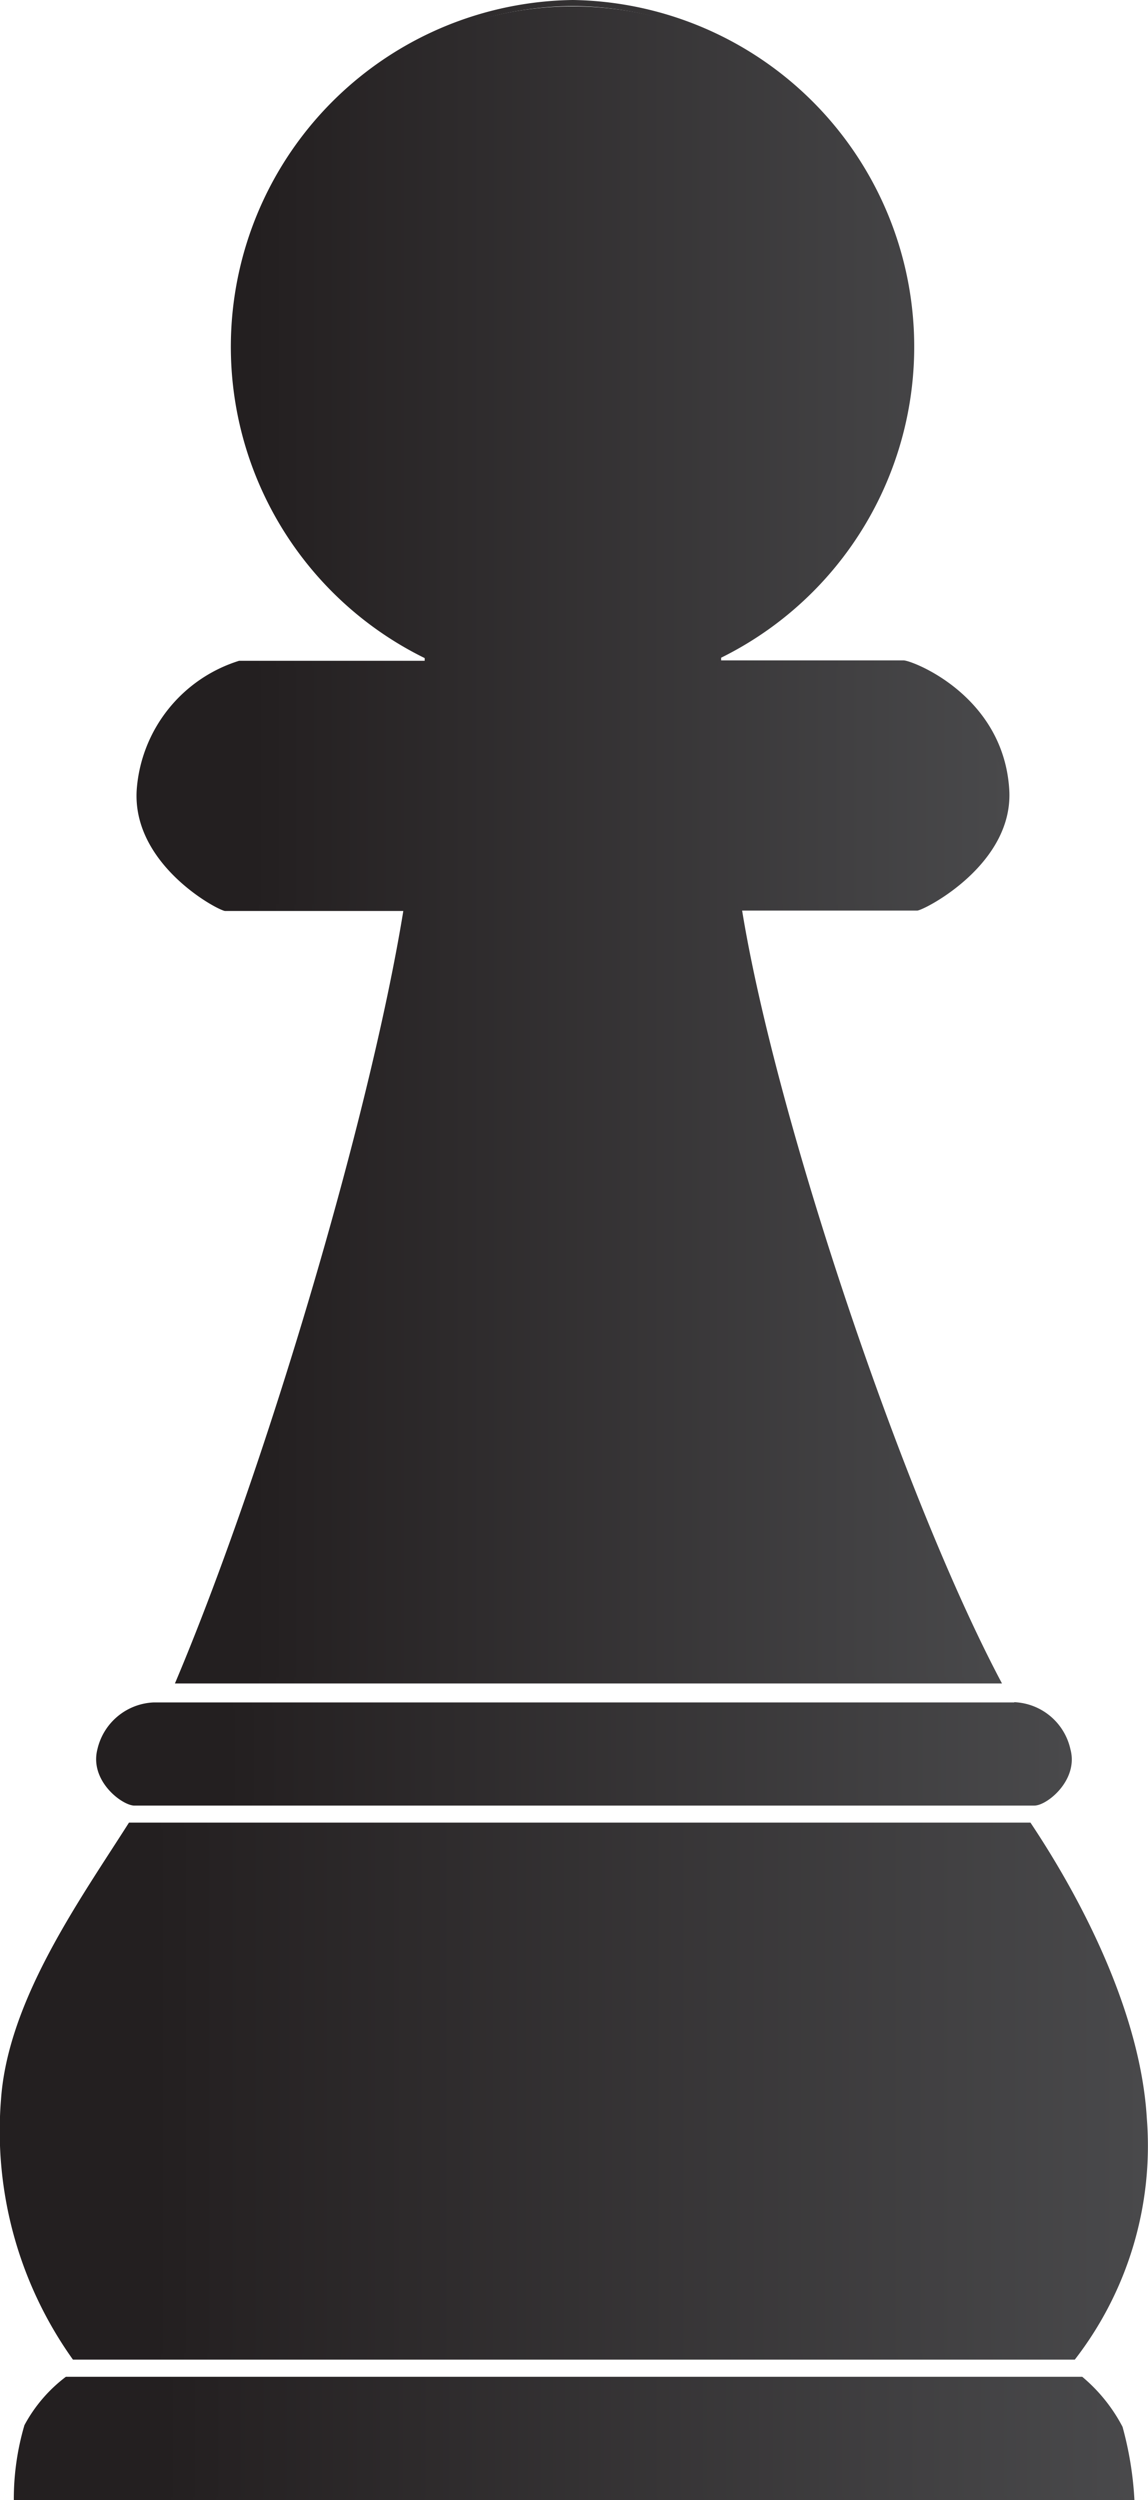 <svg xmlns="http://www.w3.org/2000/svg" xmlns:xlink="http://www.w3.org/1999/xlink" viewBox="0 0 89.72 195.35"><defs><style>.cls-1{fill:url(#linear-gradient);}.cls-2{fill:url(#linear-gradient-2);}.cls-3{fill:url(#linear-gradient-3);}.cls-4{fill:url(#linear-gradient-4);}.cls-5{fill:url(#linear-gradient-5);}.cls-6{fill:url(#linear-gradient-6);}.cls-7{fill:url(#linear-gradient-7);}.cls-8{fill:url(#linear-gradient-8);}</style><linearGradient id="linear-gradient" x1="1.32" y1="190.51" x2="88.4" y2="190.51" gradientUnits="userSpaceOnUse"><stop offset="0" stop-color="#231f20"/><stop offset="0.13" stop-color="#231f20"/><stop offset="0.17" stop-color="#252122"/><stop offset="1" stop-color="#49494b"/></linearGradient><linearGradient id="linear-gradient-2" x1="1.08" y1="190.53" x2="88.66" y2="190.53" xlink:href="#linear-gradient"/><linearGradient id="linear-gradient-3" x1="0.24" y1="163.39" x2="89.48" y2="163.39" xlink:href="#linear-gradient"/><linearGradient id="linear-gradient-4" x1="0" y1="163.39" x2="89.72" y2="163.39" xlink:href="#linear-gradient"/><linearGradient id="linear-gradient-5" x1="7.76" y1="137.05" x2="83.53" y2="137.05" xlink:href="#linear-gradient"/><linearGradient id="linear-gradient-6" x1="7.52" y1="137.05" x2="83.76" y2="137.05" xlink:href="#linear-gradient"/><linearGradient id="linear-gradient-7" x1="10.93" y1="65.77" x2="78.66" y2="65.77" xlink:href="#linear-gradient"/><linearGradient id="linear-gradient-8" x1="10.7" y1="65.77" x2="78.9" y2="65.77" xlink:href="#linear-gradient"/></defs><g id="Layer_2" data-name="Layer 2"><g id="Vector_Elements" data-name="Vector Elements"><path class="cls-1" d="M1.32,195.12a19.05,19.05,0,0,1,.81-5.54,11.42,11.42,0,0,1,3.16-3.68l79.29,0s2.26,2,2.93,3.76a24.24,24.24,0,0,1,.89,5.41Z"/><path class="cls-2" d="M84.41,186.18a12,12,0,0,1,2.88,3.61,23.65,23.65,0,0,1,.86,5.09H1.56a17.9,17.9,0,0,1,.78-5.21,11,11,0,0,1,3-3.49h79.1m.17-.47H5.15a11.63,11.63,0,0,0-3.24,3.78,20.38,20.38,0,0,0-.83,5.86H88.66a26.77,26.77,0,0,0-.93-5.73A12.86,12.86,0,0,0,84.58,185.71Z"/><path class="cls-3" d="M5.82,184.14c-4-5.27-6-12.77-5.5-20.1.48-6.79,4.95-13.72,8.54-19.29.46-.72.92-1.42,1.35-2.1h70.2c3.16,4.79,8.46,14,9,22.9a26.89,26.89,0,0,1-5.51,18.59Z"/><path class="cls-4" d="M80.28,142.89c3.16,4.8,8.37,13.93,8.91,22.67A26.67,26.67,0,0,1,83.8,183.9H5.94C2.05,178.69,0,171.29.55,164.06c.48-6.73,4.93-13.63,8.51-19.18l1.28-2H80.28m.26-.47H10.08c-3.81,6-9.45,13.84-10,21.61A30.73,30.73,0,0,0,5.7,184.37H84a27.27,27.27,0,0,0,5.63-18.83C89.17,157.66,84.93,149,80.54,142.42Z"/><path class="cls-5" d="M10.45,140.84a3.45,3.45,0,0,1-2-1.42,3.12,3.12,0,0,1-.59-2.67,4.48,4.48,0,0,1,4.16-3.5H79.27a4.47,4.47,0,0,1,4.16,3.5,3.09,3.09,0,0,1-.59,2.67,3.42,3.42,0,0,1-2,1.42H10.45Z"/><path class="cls-6" d="M79.27,133.49a4.22,4.22,0,0,1,3.93,3.32,2.85,2.85,0,0,1-.55,2.47,3.31,3.31,0,0,1-1.82,1.33H10.47a3.27,3.27,0,0,1-1.84-1.33,2.9,2.9,0,0,1-.55-2.48A4.23,4.23,0,0,1,12,133.49H79.27m0-.47H12a4.72,4.72,0,0,0-4.39,3.67C7,139.1,9.44,141,10.45,141.08H80.84c1,0,3.46-2,2.82-4.39A4.7,4.7,0,0,0,79.27,133Z"/><path class="cls-7" d="M14,131.31c7.06-16.81,15.15-44.24,17.73-60.12l0-.27H17.62c-.45-.07-7.1-3.49-6.67-9.3a11.27,11.27,0,0,1,7.74-9.75h14.7l0-.58-.15-.07A27,27,0,0,1,18.27,27a26.5,26.5,0,1,1,53,0,27,27,0,0,1-15,24.18l-.15.07,0,.58H70.63c.57,0,7.52,2.61,8,9.75.43,5.78-6.48,9.23-7,9.3H57.74l0,.27c2.66,16.35,12.4,45.41,20.14,60.12Z"/><path class="cls-8" d="M44.77.47A26.44,26.44,0,0,1,71,27a26.75,26.75,0,0,1-14.9,24l-.29.14,0,.33,0,.2,0,.43H70.62c.69.06,7.31,2.66,7.79,9.53.41,5.51-6.21,8.93-6.72,9.05H57.46l.09.55c2.64,16.24,12.26,45,20,59.84H14.38c7-16.85,15-44,17.6-59.84l.09-.55H17.69c-.55-.11-6.91-3.52-6.5-9.05a11.07,11.07,0,0,1,7.5-9.53H33.61l0-.43,0-.21,0-.32L33.4,51A26.75,26.75,0,0,1,18.5,27,26.45,26.45,0,0,1,44.77.47m0-.47A27.1,27.1,0,0,0,33.19,51.42l0,.21H18.69a11.43,11.43,0,0,0-8,10c-.44,5.84,6.2,9.44,6.89,9.55H31.52C28.87,87.45,20.67,115,13.67,131.54H78.31C70.62,117.09,60.66,87.46,58,71.15h13.7c.69-.11,7.61-3.71,7.17-9.55-.51-7.3-7.59-10-8.25-10H56.36l0-.21A27.1,27.1,0,0,0,44.77,0Z"/><path class="cls-1" d="M1.32,195.12a19.05,19.05,0,0,1,.81-5.54,11.42,11.42,0,0,1,3.16-3.68l79.29,0s2.26,2,2.93,3.76a24.24,24.24,0,0,1,.89,5.41Z"/><path class="cls-2" d="M84.41,186.18a12,12,0,0,1,2.88,3.61,23.65,23.65,0,0,1,.86,5.09H1.56a17.9,17.9,0,0,1,.78-5.21,11,11,0,0,1,3-3.49h79.1m.17-.47H5.15a11.63,11.63,0,0,0-3.24,3.78,20.38,20.38,0,0,0-.83,5.86H88.66a26.77,26.77,0,0,0-.93-5.73A12.86,12.86,0,0,0,84.58,185.71Z"/><path class="cls-3" d="M5.82,184.14c-4-5.27-6-12.77-5.5-20.1.48-6.79,4.95-13.72,8.54-19.29.46-.72.92-1.42,1.35-2.1h70.2c3.16,4.79,8.46,14,9,22.9a26.89,26.89,0,0,1-5.51,18.59Z"/><path class="cls-4" d="M80.28,142.89c3.16,4.8,8.37,13.93,8.91,22.67A26.67,26.67,0,0,1,83.8,183.9H5.94C2.05,178.69,0,171.29.55,164.06c.48-6.73,4.93-13.63,8.51-19.18l1.28-2H80.28m.26-.47H10.08c-3.81,6-9.45,13.84-10,21.61A30.73,30.73,0,0,0,5.7,184.37H84a27.27,27.27,0,0,0,5.63-18.83C89.17,157.66,84.93,149,80.54,142.42Z"/><path class="cls-5" d="M10.45,140.84a3.45,3.45,0,0,1-2-1.42,3.12,3.12,0,0,1-.59-2.67,4.48,4.48,0,0,1,4.16-3.5H79.27a4.47,4.47,0,0,1,4.16,3.5,3.09,3.09,0,0,1-.59,2.67,3.42,3.42,0,0,1-2,1.42H10.45Z"/><path class="cls-6" d="M79.27,133.49a4.22,4.22,0,0,1,3.93,3.32,2.85,2.85,0,0,1-.55,2.47,3.31,3.31,0,0,1-1.82,1.33H10.47a3.27,3.27,0,0,1-1.84-1.33,2.9,2.9,0,0,1-.55-2.48A4.23,4.23,0,0,1,12,133.49H79.27m0-.47H12a4.72,4.72,0,0,0-4.39,3.67C7,139.1,9.44,141,10.45,141.08H80.84c1,0,3.46-2,2.82-4.39A4.7,4.7,0,0,0,79.27,133Z"/><path class="cls-7" d="M14,131.31c7.06-16.81,15.15-44.24,17.73-60.12l0-.27H17.62c-.45-.07-7.1-3.49-6.67-9.3a11.27,11.27,0,0,1,7.74-9.75h14.7l0-.58-.15-.07A27,27,0,0,1,18.27,27a26.5,26.5,0,1,1,53,0,27,27,0,0,1-15,24.18l-.15.07,0,.58H70.63c.57,0,7.52,2.61,8,9.75.43,5.78-6.48,9.23-7,9.3H57.74l0,.27c2.66,16.35,12.4,45.41,20.14,60.12Z"/><path class="cls-8" d="M44.77.47A26.44,26.44,0,0,1,71,27a26.75,26.75,0,0,1-14.9,24l-.29.14,0,.33,0,.2,0,.43H70.62c.69.06,7.31,2.66,7.79,9.53.41,5.51-6.21,8.93-6.72,9.05H57.46l.09.55c2.64,16.24,12.26,45,20,59.84H14.38c7-16.85,15-44,17.6-59.84l.09-.55H17.69c-.55-.11-6.91-3.52-6.5-9.05a11.07,11.07,0,0,1,7.5-9.53H33.61l0-.43,0-.21,0-.32L33.4,51A26.75,26.75,0,0,1,18.5,27,26.45,26.45,0,0,1,44.77.47m0-.47A27.1,27.1,0,0,0,33.19,51.42l0,.21H18.69a11.43,11.43,0,0,0-8,10c-.44,5.84,6.2,9.44,6.89,9.55H31.52C28.87,87.45,20.67,115,13.67,131.54H78.31C70.62,117.09,60.66,87.46,58,71.15h13.7c.69-.11,7.61-3.71,7.17-9.55-.51-7.3-7.59-10-8.25-10H56.36l0-.21A27.1,27.1,0,0,0,44.77,0Z"/></g></g></svg>